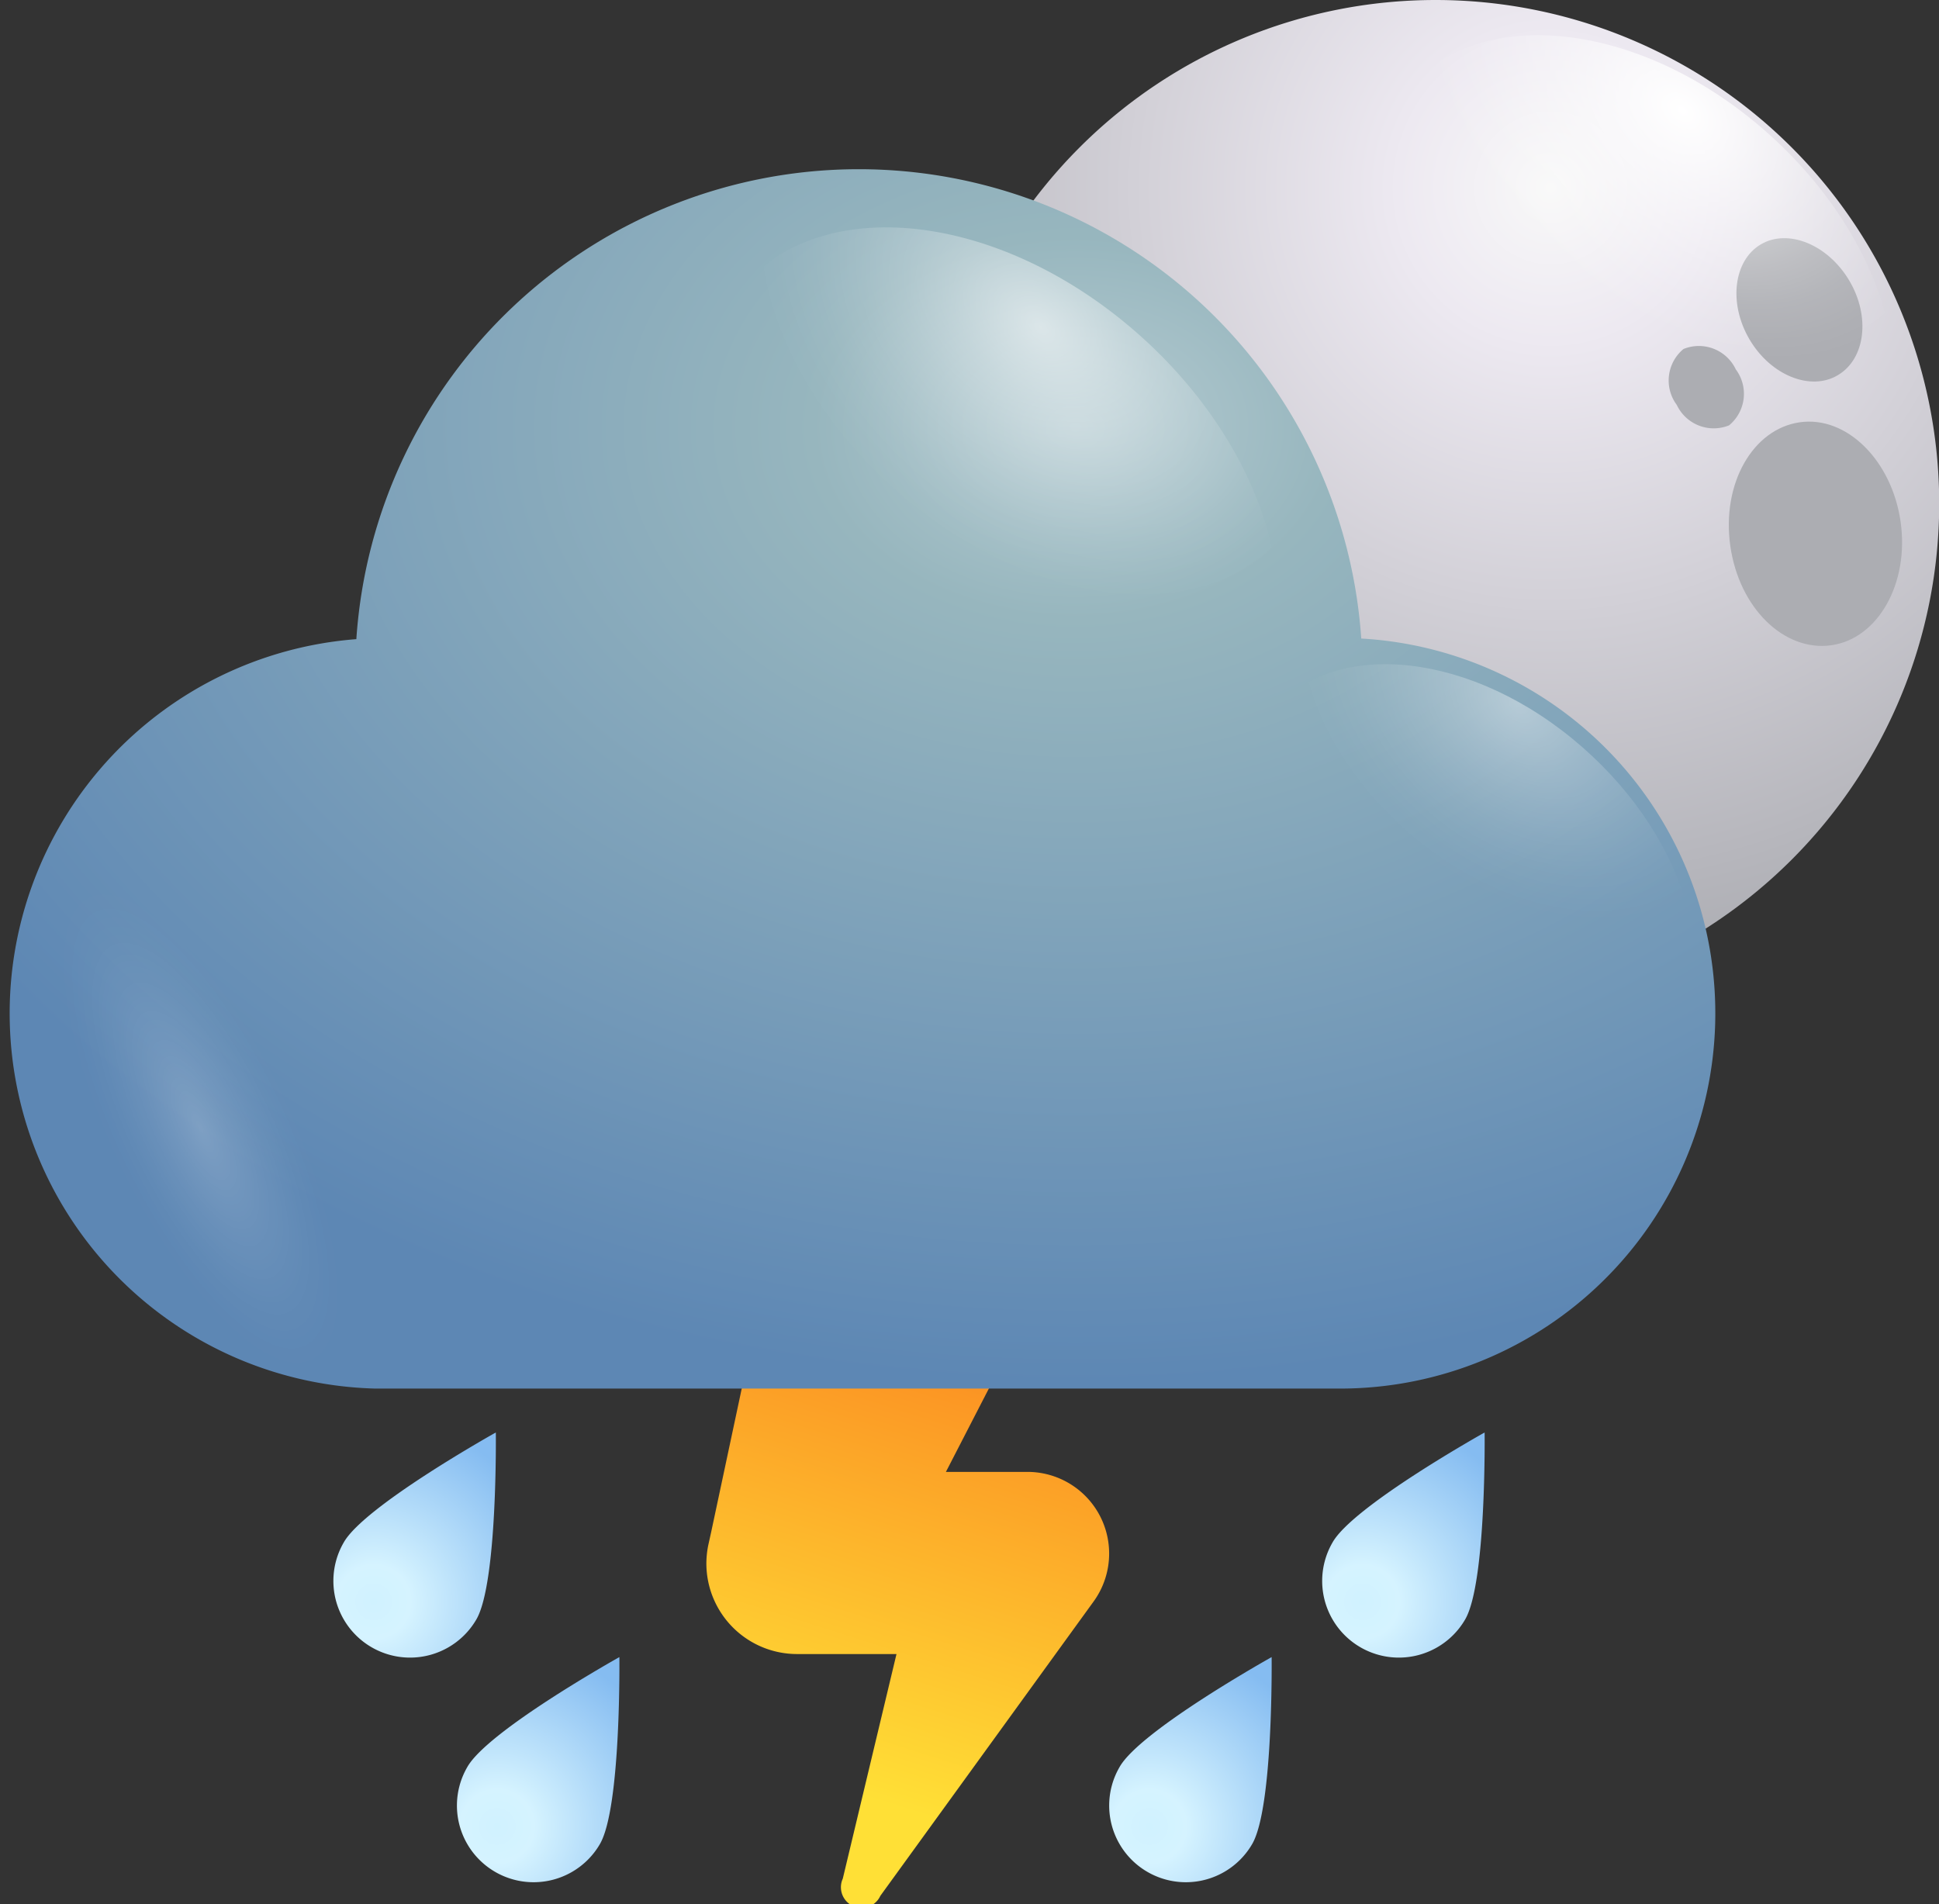 <svg xmlns="http://www.w3.org/2000/svg" xmlns:xlink="http://www.w3.org/1999/xlink" viewBox="0 0 94.95 93.24"><rect x="0" y="0" width="94.95" height="93.24" fill="#333333" stroke="none"/><defs><style>.cls-1{isolation:isolate;}.cls-2{fill:url(#linear-gradient);}.cls-3{fill:url(#radial-gradient);}.cls-10,.cls-13,.cls-14,.cls-16,.cls-17,.cls-18,.cls-4,.cls-6,.cls-8{mix-blend-mode:overlay;}.cls-4{fill:url(#radial-gradient-2);}.cls-5{fill:url(#radial-gradient-3);}.cls-6{fill:url(#radial-gradient-4);}.cls-7{fill:url(#radial-gradient-5);}.cls-8{fill:url(#radial-gradient-6);}.cls-9{fill:url(#radial-gradient-7);}.cls-10{fill:url(#radial-gradient-8);}.cls-11{fill:url(#radial-gradient-9);}.cls-12{fill:#acadb2;}.cls-13{fill:url(#radial-gradient-10);}.cls-14,.cls-17{opacity:0.4;}.cls-14{fill:url(#Degradado_sin_nombre_34);}.cls-15{fill:url(#radial-gradient-11);}.cls-16{opacity:0.6;fill:url(#radial-gradient-12);}.cls-17{fill:url(#radial-gradient-13);}.cls-18{opacity:0.2;fill:url(#Degradado_sin_nombre_34-2);}</style><linearGradient id="linear-gradient" x1="38.18" y1="92.54" x2="48.7" y2="59.4" gradientUnits="userSpaceOnUse"><stop offset="0.16" stop-color="#ffe036"/><stop offset="1" stop-color="#fa761c"/></linearGradient><radialGradient id="radial-gradient" cx="-206.31" cy="-156.71" r="9.03" gradientTransform="translate(118.61 317.31) rotate(30)" gradientUnits="userSpaceOnUse"><stop offset="0" stop-color="#d0f2ff"/><stop offset="0.2" stop-color="#d5f3ff"/><stop offset="1" stop-color="#85bcf1"/></radialGradient><radialGradient id="radial-gradient-2" cx="819.49" cy="-2042.85" r="1.41" gradientTransform="matrix(-1.3, 0.58, -0.75, -1.95, -435.67, -4372.34)" gradientUnits="userSpaceOnUse"><stop offset="0" stop-color="#fff"/><stop offset="0.1" stop-color="#fff" stop-opacity="0.85"/><stop offset="0.29" stop-color="#fff" stop-opacity="0.59"/><stop offset="0.47" stop-color="#fff" stop-opacity="0.38"/><stop offset="0.63" stop-color="#fff" stop-opacity="0.22"/><stop offset="0.78" stop-color="#fff" stop-opacity="0.1"/><stop offset="0.91" stop-color="#fff" stop-opacity="0.03"/><stop offset="1" stop-color="#fff" stop-opacity="0"/></radialGradient><radialGradient id="radial-gradient-3" cx="-195.57" cy="-150.21" r="9.03" xlink:href="#radial-gradient"/><radialGradient id="radial-gradient-4" cx="818.28" cy="-2048.86" r="1.41" xlink:href="#radial-gradient-2"/><radialGradient id="radial-gradient-5" cx="-164.38" cy="-180.92" r="9.03" xlink:href="#radial-gradient"/><radialGradient id="radial-gradient-6" cx="787.75" cy="-2052.3" r="1.41" xlink:href="#radial-gradient-2"/><radialGradient id="radial-gradient-7" cx="-167.91" cy="-166.18" r="9.03" xlink:href="#radial-gradient"/><radialGradient id="radial-gradient-8" cx="797.35" cy="-2055.09" r="1.41" xlink:href="#radial-gradient-2"/><radialGradient id="radial-gradient-9" cx="-682.47" cy="9.2" r="46.81" gradientTransform="matrix(-1, 0, 0, 1, -606.53, 0)" gradientUnits="userSpaceOnUse"><stop offset="0" stop-color="#f8f8f8"/><stop offset="0.16" stop-color="#ede9f1"/><stop offset="1" stop-color="#9b9da2"/></radialGradient><radialGradient id="radial-gradient-10" cx="786.33" cy="-2202.57" r="7.03" gradientTransform="matrix(-0.84, 1.15, -1.62, -1.31, -2825.25, -3784.2)" xlink:href="#radial-gradient-2"/><radialGradient id="Degradado_sin_nombre_34" cx="-3472.2" cy="2875.86" r="6.78" gradientTransform="matrix(-1.17, -1.1, 0.22, -0.73, -4650.37, -1689.8)" xlink:href="#radial-gradient-2"/><radialGradient id="radial-gradient-11" cx="52.66" cy="20.92" r="64.15" gradientTransform="translate(105.32 36.2) rotate(180) scale(1 0.73)" gradientUnits="userSpaceOnUse"><stop offset="0" stop-color="#b6ccd2"/><stop offset="0.2" stop-color="#97b6be"/><stop offset="1" stop-color="#5d87b4"/></radialGradient><radialGradient id="radial-gradient-12" cx="806.02" cy="-2193.38" r="7.74" gradientTransform="matrix(-0.84, 1.15, -1.62, -1.31, -2825.25, -3784.2)" xlink:href="#radial-gradient-2"/><radialGradient id="radial-gradient-13" cx="805.78" cy="-2207.68" r="6.08" gradientTransform="matrix(-0.84, 1.15, -1.62, -1.31, -2825.25, -3784.2)" xlink:href="#radial-gradient-2"/><radialGradient id="Degradado_sin_nombre_34-2" cx="9.98" cy="55.39" r="4.45" gradientTransform="matrix(0.9, -0.43, 1.26, 2.62, -68.95, -85.56)" xlink:href="#radial-gradient-2"/></defs><g class="cls-1"><g id="Camada_2" data-name="Camada 2"><g id="OBJECTS"><path class="cls-2" d="M50.32,72.08h-4L52.9,59.31a7.71,7.71,0,0,0,.65-1.82,7.33,7.33,0,1,0-14.34-3.05L34.82,75.05l-.14.63a4.6,4.6,0,0,0-.09.91A4.44,4.44,0,0,0,39,81H43.9L41.27,92a1,1,0,0,0,1.84.84L53.55,78.43a4,4,0,0,0-3.23-6.35Z"/><path class="cls-3" d="M23.33,79.3a3.75,3.75,0,1,1-6.5-3.76c1-1.79,7.45-5.39,7.45-5.39S24.37,77.5,23.33,79.3Z"/><path class="cls-4" d="M16.94,78.67c-.58-1.52-.23-3.12.79-3.57s2.31.41,2.9,1.93.23,3.12-.79,3.58S17.52,80.19,16.94,78.67Z"/><path class="cls-5" d="M29.38,90.3a3.75,3.75,0,0,1-6.5-3.76c1-1.79,7.45-5.39,7.45-5.39S30.42,88.5,29.38,90.3Z"/><path class="cls-6" d="M23,89.67c-.58-1.52-.23-3.12.79-3.57s2.32.41,2.9,1.93.23,3.12-.79,3.57S23.57,91.19,23,89.67Z"/><path class="cls-7" d="M71.75,79.3a3.75,3.75,0,0,1-6.5-3.76c1-1.79,7.45-5.39,7.45-5.39S72.79,77.5,71.75,79.3Z"/><path class="cls-8" d="M65.36,78.67c-.59-1.52-.23-3.12.79-3.57S68.46,75.51,69,77s.23,3.12-.79,3.58S65.94,80.19,65.36,78.67Z"/><path class="cls-9" d="M61.32,90.3a3.75,3.75,0,0,1-6.5-3.76c1-1.79,7.45-5.39,7.45-5.39S62.36,88.5,61.32,90.3Z"/><path class="cls-10" d="M54.93,89.67c-.58-1.52-.23-3.12.79-3.57s2.32.41,2.9,1.93.23,3.12-.79,3.57S55.51,91.19,54.93,89.67Z"/><path class="cls-11" d="M45.64,24.66A24.66,24.66,0,1,0,70.3,0,24.66,24.66,0,0,0,45.64,24.66Z"/><path class="cls-12" d="M53.07,29c2.32-.21,4-2.84,3.7-5.87S54.4,17.82,52.08,18s-4,2.84-3.7,5.87S50.75,29.23,53.07,29Z"/><path class="cls-12" d="M51.06,31.22c-1.39.73-1.74,2.8-.78,4.61s2.85,2.7,4.24,2,1.73-2.79.78-4.6S52.45,30.5,51.06,31.22Z"/><path class="cls-12" d="M56.56,29a2,2,0,0,0-.46,2.73,1.73,1.73,0,1,0,3-1.56A2,2,0,0,0,56.56,29Z"/><path class="cls-12" d="M93.07,25.55c-.43-3-2.64-5.2-4.94-4.87s-3.83,3-3.4,6.05,2.64,5.19,4.94,4.87S93.5,28.56,93.07,25.55Z"/><path class="cls-12" d="M90,18.37c1.35-.8,1.6-2.88.55-4.64s-3-2.55-4.33-1.76-1.59,2.88-.55,4.65S88.67,19.17,90,18.37Z"/><path class="cls-12" d="M85,18.09a2,2,0,0,0-2.56-1,2,2,0,0,0-.33,2.74,2,2,0,0,0,2.56,1A2,2,0,0,0,85,18.09Z"/><path class="cls-13" d="M74.05,22.12C67.78,17,65.32,9.27,68.58,4.79s11-4,17.27,1.12,8.73,12.85,5.47,17.33S80.33,27.21,74.05,22.12Z"/><path class="cls-14" d="M48.5,30.11c.84-2.73,5.06-1.6,9.45,2.52S65.22,42.3,64.39,45s-5,1.6-9.44-2.52S47.68,32.83,48.5,30.11Z"/><path class="cls-15" d="M66.66,31.3a24.66,24.66,0,0,0-49.21,0A18.38,18.38,0,0,0,18.37,68H65.73a18.38,18.38,0,0,0,.93-36.73Z"/><path class="cls-16" d="M42.06,33.59C35.14,28,32.44,19.43,36,14.5s12.11-4.38,19,1.23,9.61,14.16,6,19.09S49,39.19,42.06,33.59Z"/><path class="cls-17" d="M66.79,50.17c-5.44-4.41-7.56-11.12-4.75-15s9.52-3.44,14.95,1,7.56,11.13,4.74,15S72.22,54.58,66.79,50.17Z"/><path class="cls-18" d="M13.14,50.79c-4-6.26-8.67-9.27-10.42-6.73S2.82,53.72,6.83,60s8.68,9.28,10.42,6.74S17.15,57.05,13.14,50.79Z"/></g></g></g></svg>